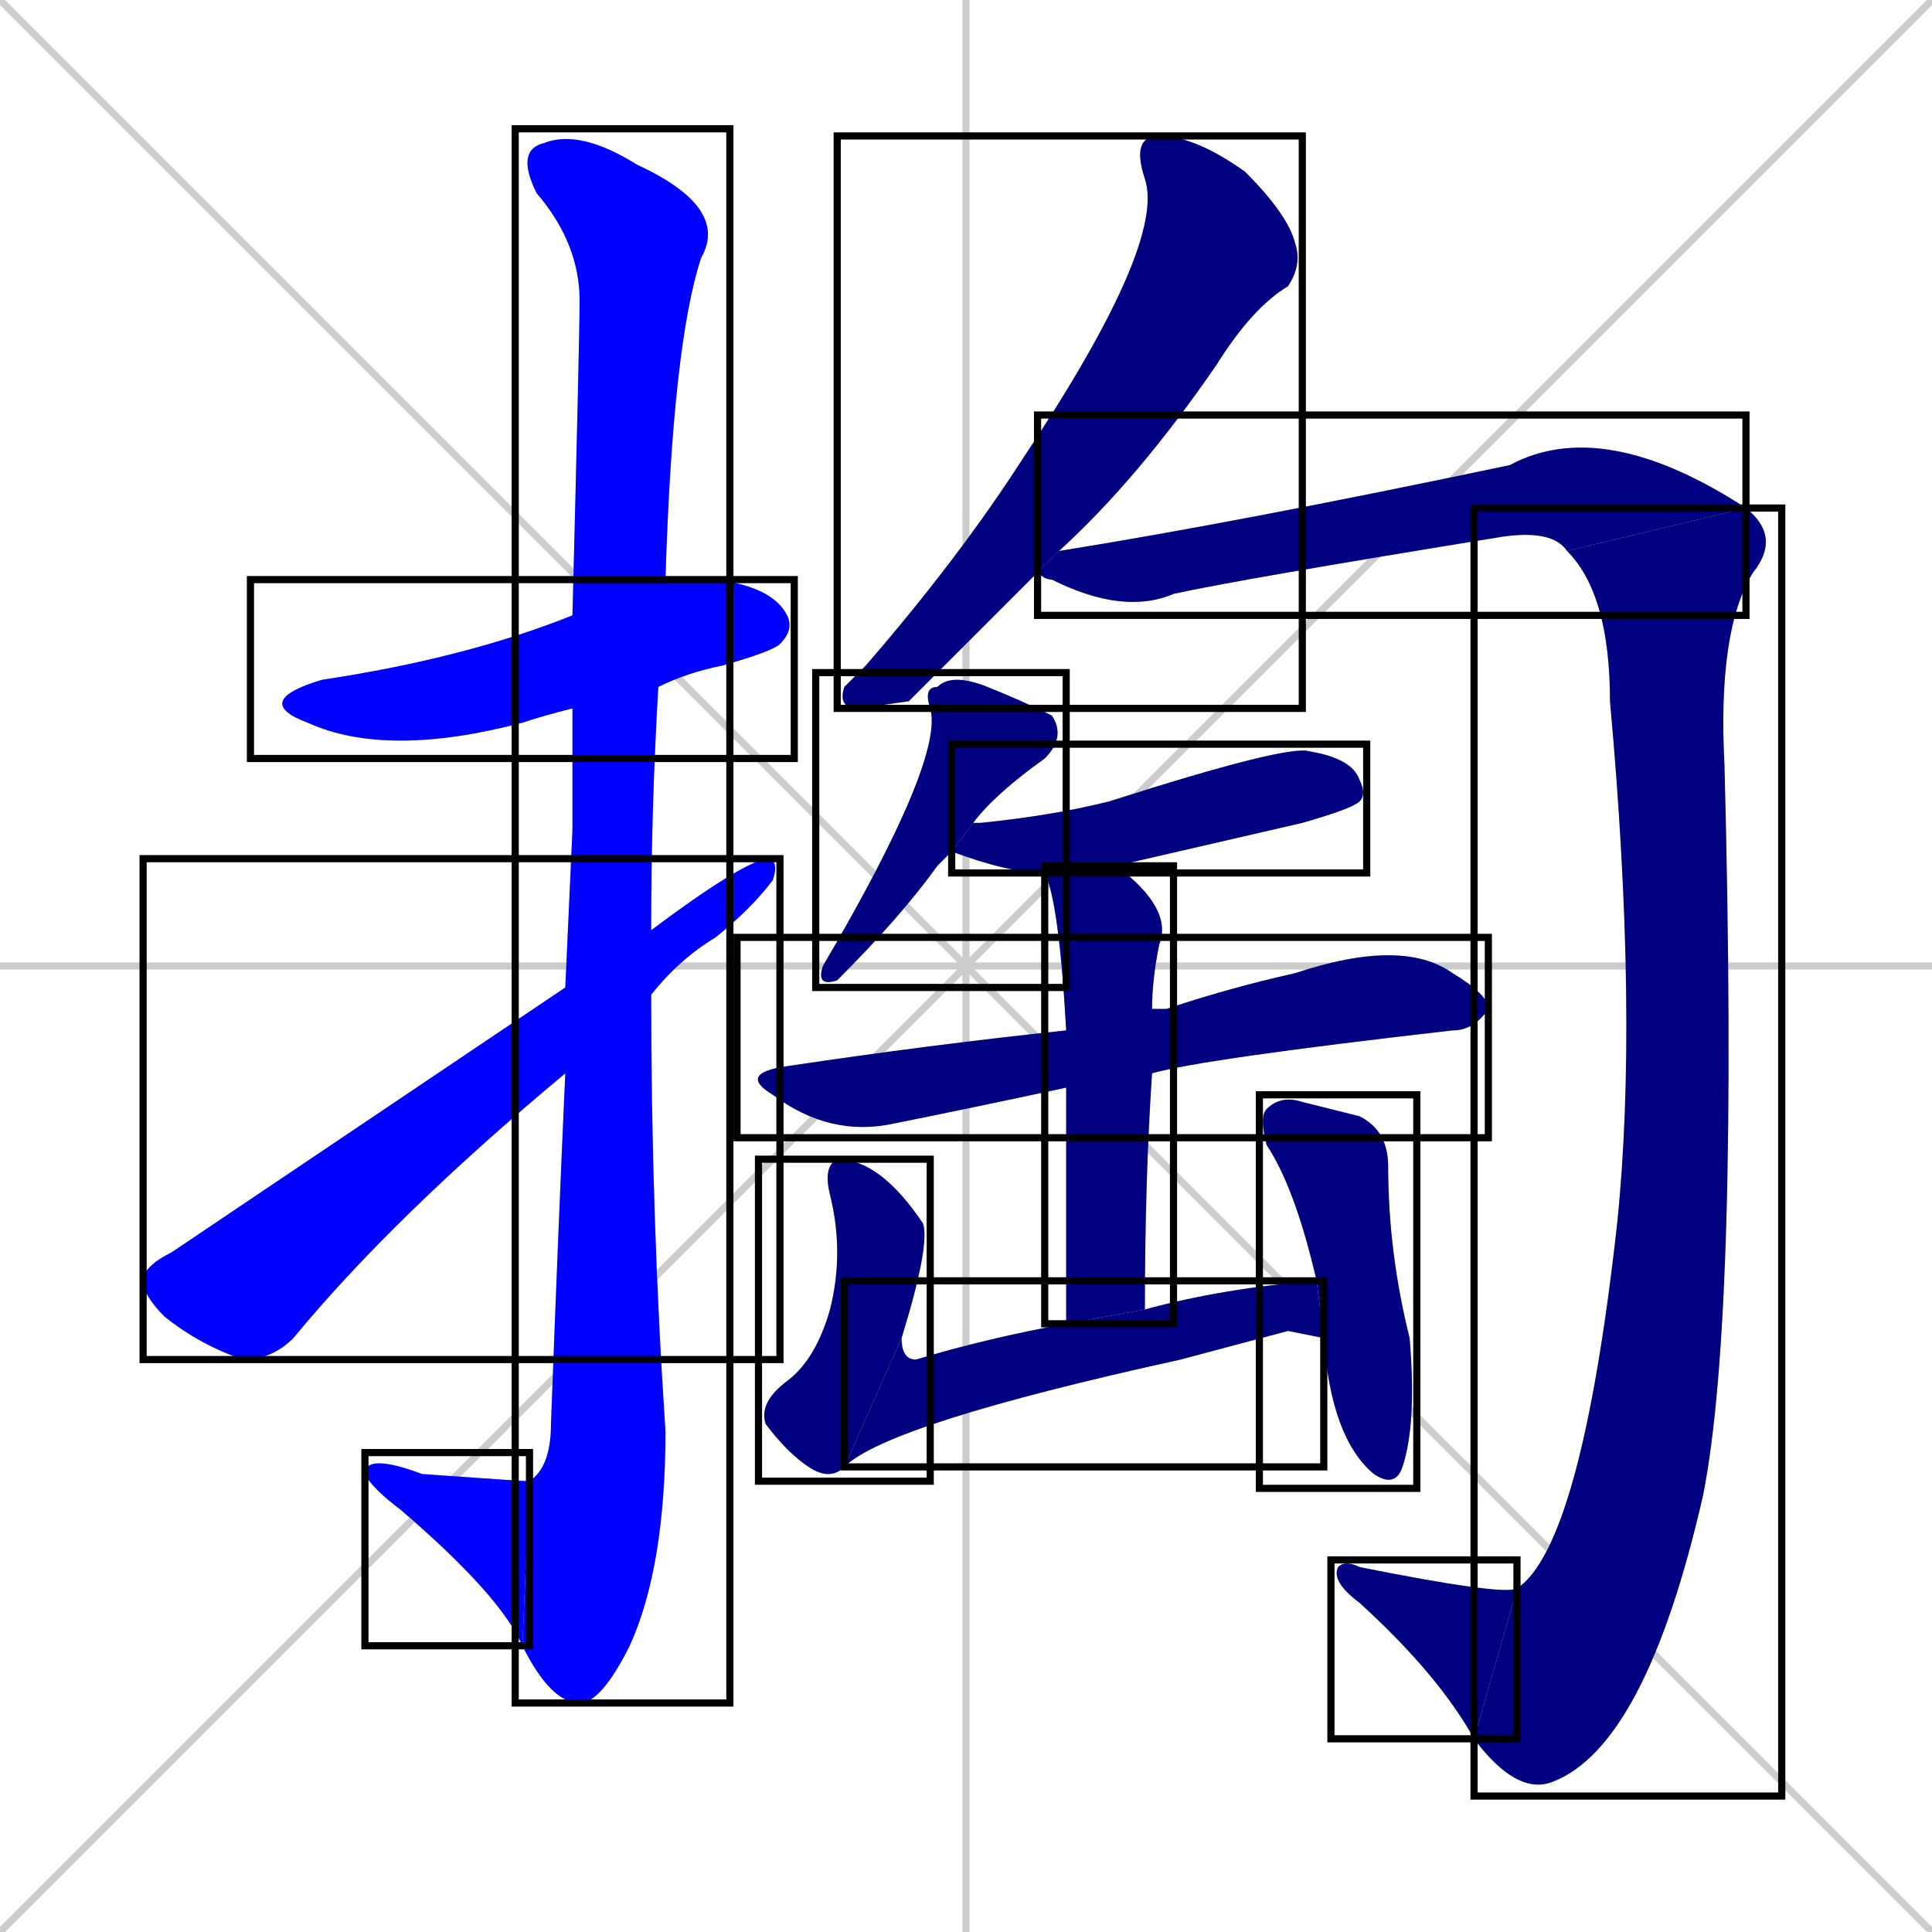 <svg xmlns="http://www.w3.org/2000/svg" xmlns:xlink="http://www.w3.org/1999/xlink" width="270" height="270"><defs><clipPath id="clip-mask-1"><use xlink:href="#rect-1" /></clipPath><clipPath id="clip-mask-2"><use xlink:href="#rect-2" /></clipPath><clipPath id="clip-mask-3"><use xlink:href="#rect-3" /></clipPath><clipPath id="clip-mask-4"><use xlink:href="#rect-4" /></clipPath><clipPath id="clip-mask-5"><use xlink:href="#rect-5" /></clipPath><clipPath id="clip-mask-6"><use xlink:href="#rect-6" /></clipPath><clipPath id="clip-mask-7"><use xlink:href="#rect-7" /></clipPath><clipPath id="clip-mask-8"><use xlink:href="#rect-8" /></clipPath><clipPath id="clip-mask-9"><use xlink:href="#rect-9" /></clipPath><clipPath id="clip-mask-10"><use xlink:href="#rect-10" /></clipPath><clipPath id="clip-mask-11"><use xlink:href="#rect-11" /></clipPath><clipPath id="clip-mask-12"><use xlink:href="#rect-12" /></clipPath><clipPath id="clip-mask-13"><use xlink:href="#rect-13" /></clipPath><clipPath id="clip-mask-14"><use xlink:href="#rect-14" /></clipPath><clipPath id="clip-mask-15"><use xlink:href="#rect-15" /></clipPath></defs><path d="M 0 0 L 270 270 M 270 0 L 0 270 M 135 0 L 135 270 M 0 135 L 270 135" stroke="#CCCCCC" /><path d="M 80 99 Q 76 100 73 101 Q 54 106 43 101 Q 35 98 45 95 Q 65 92 80 86 L 93 81 Q 96 81 100 81 Q 108 82 110 86 Q 111 88 109 90 Q 108 91 101 93 Q 96 94 92 96" fill="#CCCCCC"/><path d="M 80 116 L 80 99 L 80 86 Q 81 47 81 42 Q 81 34 75 27 Q 72 21 76 20 Q 81 18 89 23 Q 102 29 98 36 Q 94 48 93 81 L 92 96 Q 91 113 91 130 L 91 139 Q 91 170 93 200 Q 93 219 88 230 Q 84 238 81 238 Q 77 238 73 230 L 74 207 Q 77 205 77 199 Q 78 172 79 150 L 79 138" fill="#CCCCCC"/><path d="M 73 230 Q 70 223 56 211 Q 52 208 51 206 Q 51 203 59 206 Q 73 207 74 207" fill="#CCCCCC"/><path d="M 91 130 Q 103 121 107 120 Q 109 120 108 123 Q 105 127 100 131 Q 95 134 91 139 L 79 150 Q 55 170 41 187 Q 38 190 34 190 Q 28 188 23 184 Q 20 181 20 179 Q 20 177 24 175 Q 27 173 79 138" fill="#CCCCCC"/><path d="M 127 98 L 120 99 Q 117 99 118 96 Q 119 95 121 93 Q 134 78 143 64 Q 163 34 160 25 Q 158 19 162 19 Q 167 19 174 24 Q 180 30 181 34 Q 182 37 180 40 Q 175 43 170 51 Q 159 67 148 77 L 145 80" fill="#CCCCCC"/><path d="M 148 77 Q 173 73 211 65 Q 224 58 244 71 L 219 77 Q 217 74 210 75 Q 173 81 164 83 Q 157 86 147 81 Q 146 81 145 80" fill="#CCCCCC"/><path d="M 244 71 Q 249 75 245 80 Q 240 88 241 107 Q 243 184 238 209 Q 230 244 217 249 Q 212 251 206 243 L 212 222 Q 221 216 226 171 Q 229 142 225 98 Q 225 83 219 77" fill="#CCCCCC"/><path d="M 206 243 Q 201 234 190 224 Q 186 221 187 219 Q 188 218 190 219 Q 210 223 212 222" fill="#CCCCCC"/><path d="M 133 119 Q 132 120 131 121 Q 126 128 117 137 Q 114 138 115 135 Q 132 106 130 99 Q 129 96 131 96 Q 133 94 138 96 Q 143 98 147 100 Q 149 103 146 106 Q 139 111 136 115" fill="#CCCCCC"/><path d="M 146 122 Q 141 122 133 119 L 136 115 Q 136 115 137 115 Q 147 114 155 112 Q 180 104 183 105 Q 189 106 190 109 Q 191 111 190 112 Q 189 113 182 115 Q 169 118 156 121" fill="#CCCCCC"/><path d="M 149 152 Q 135 155 125 157 Q 116 159 108 153 Q 103 150 110 149 Q 130 146 149 144 L 161 141 Q 162 141 163 141 Q 172 138 181 136 Q 196 131 203 136 Q 208 139 208 141 Q 206 144 203 144 Q 168 148 161 150" fill="#CCCCCC"/><path d="M 149 185 Q 149 164 149 152 L 149 144 Q 148 126 146 122 L 156 121 Q 164 127 162 132 Q 161 137 161 141 L 161 150 Q 160 165 160 183" fill="#CCCCCC"/><path d="M 118 205 Q 116 207 113 205 Q 110 203 107 199 Q 106 196 110 193 Q 114 190 116 183 Q 118 175 116 167 Q 115 163 117 162 Q 123 162 129 171 Q 130 174 126 187" fill="#CCCCCC"/><path d="M 180 186 L 165 190 Q 124 199 118 205 L 126 187 Q 126 190 128 190 Q 138 187 149 185 L 160 183 Q 171 180 184 179 L 185 187" fill="#CCCCCC"/><path d="M 184 179 Q 181 166 177 160 Q 176 156 177 155 Q 179 153 182 154 Q 186 155 190 156 Q 194 158 194 163 Q 194 175 197 187 Q 198 199 196 205 Q 195 208 192 206 Q 186 201 185 187" fill="#CCCCCC"/><path d="M 80 99 Q 76 100 73 101 Q 54 106 43 101 Q 35 98 45 95 Q 65 92 80 86 L 93 81 Q 96 81 100 81 Q 108 82 110 86 Q 111 88 109 90 Q 108 91 101 93 Q 96 94 92 96" fill="#0000ff" clip-path="url(#clip-mask-1)" /><path d="M 80 116 L 80 99 L 80 86 Q 81 47 81 42 Q 81 34 75 27 Q 72 21 76 20 Q 81 18 89 23 Q 102 29 98 36 Q 94 48 93 81 L 92 96 Q 91 113 91 130 L 91 139 Q 91 170 93 200 Q 93 219 88 230 Q 84 238 81 238 Q 77 238 73 230 L 74 207 Q 77 205 77 199 Q 78 172 79 150 L 79 138" fill="#0000ff" clip-path="url(#clip-mask-2)" /><path d="M 73 230 Q 70 223 56 211 Q 52 208 51 206 Q 51 203 59 206 Q 73 207 74 207" fill="#0000ff" clip-path="url(#clip-mask-3)" /><path d="M 91 130 Q 103 121 107 120 Q 109 120 108 123 Q 105 127 100 131 Q 95 134 91 139 L 79 150 Q 55 170 41 187 Q 38 190 34 190 Q 28 188 23 184 Q 20 181 20 179 Q 20 177 24 175 Q 27 173 79 138" fill="#0000ff" clip-path="url(#clip-mask-4)" /><path d="M 127 98 L 120 99 Q 117 99 118 96 Q 119 95 121 93 Q 134 78 143 64 Q 163 34 160 25 Q 158 19 162 19 Q 167 19 174 24 Q 180 30 181 34 Q 182 37 180 40 Q 175 43 170 51 Q 159 67 148 77 L 145 80" fill="#000080" clip-path="url(#clip-mask-5)" /><path d="M 148 77 Q 173 73 211 65 Q 224 58 244 71 L 219 77 Q 217 74 210 75 Q 173 81 164 83 Q 157 86 147 81 Q 146 81 145 80" fill="#000080" clip-path="url(#clip-mask-6)" /><path d="M 244 71 Q 249 75 245 80 Q 240 88 241 107 Q 243 184 238 209 Q 230 244 217 249 Q 212 251 206 243 L 212 222 Q 221 216 226 171 Q 229 142 225 98 Q 225 83 219 77" fill="#000080" clip-path="url(#clip-mask-7)" /><path d="M 206 243 Q 201 234 190 224 Q 186 221 187 219 Q 188 218 190 219 Q 210 223 212 222" fill="#000080" clip-path="url(#clip-mask-8)" /><path d="M 133 119 Q 132 120 131 121 Q 126 128 117 137 Q 114 138 115 135 Q 132 106 130 99 Q 129 96 131 96 Q 133 94 138 96 Q 143 98 147 100 Q 149 103 146 106 Q 139 111 136 115" fill="#000080" clip-path="url(#clip-mask-9)" /><path d="M 146 122 Q 141 122 133 119 L 136 115 Q 136 115 137 115 Q 147 114 155 112 Q 180 104 183 105 Q 189 106 190 109 Q 191 111 190 112 Q 189 113 182 115 Q 169 118 156 121" fill="#000080" clip-path="url(#clip-mask-10)" /><path d="M 149 152 Q 135 155 125 157 Q 116 159 108 153 Q 103 150 110 149 Q 130 146 149 144 L 161 141 Q 162 141 163 141 Q 172 138 181 136 Q 196 131 203 136 Q 208 139 208 141 Q 206 144 203 144 Q 168 148 161 150" fill="#000080" clip-path="url(#clip-mask-11)" /><path d="M 149 185 Q 149 164 149 152 L 149 144 Q 148 126 146 122 L 156 121 Q 164 127 162 132 Q 161 137 161 141 L 161 150 Q 160 165 160 183" fill="#000080" clip-path="url(#clip-mask-12)" /><path d="M 118 205 Q 116 207 113 205 Q 110 203 107 199 Q 106 196 110 193 Q 114 190 116 183 Q 118 175 116 167 Q 115 163 117 162 Q 123 162 129 171 Q 130 174 126 187" fill="#000080" clip-path="url(#clip-mask-13)" /><path d="M 180 186 L 165 190 Q 124 199 118 205 L 126 187 Q 126 190 128 190 Q 138 187 149 185 L 160 183 Q 171 180 184 179 L 185 187" fill="#000080" clip-path="url(#clip-mask-14)" /><path d="M 184 179 Q 181 166 177 160 Q 176 156 177 155 Q 179 153 182 154 Q 186 155 190 156 Q 194 158 194 163 Q 194 175 197 187 Q 198 199 196 205 Q 195 208 192 206 Q 186 201 185 187" fill="#000080" clip-path="url(#clip-mask-15)" /><rect x="35" y="81" width="76" height="25" id="rect-1" fill="transparent" stroke="#000000"><animate attributeName="x" from="-41" to="35" dur="0.281" begin="0; animate15.end + 1s" id="animate1" fill="freeze"/></rect><rect x="72" y="18" width="30" height="220" id="rect-2" fill="transparent" stroke="#000000"><set attributeName="y" to="-202" begin="0; animate15.end + 1s" /><animate attributeName="y" from="-202" to="18" dur="0.815" begin="animate1.end + 0.5" id="animate2" fill="freeze"/></rect><rect x="51" y="203" width="23" height="27" id="rect-3" fill="transparent" stroke="#000000"><set attributeName="x" to="74" begin="0; animate15.end + 1s" /><animate attributeName="x" from="74" to="51" dur="0.085" begin="animate2.end" id="animate3" fill="freeze"/></rect><rect x="20" y="120" width="89" height="70" id="rect-4" fill="transparent" stroke="#000000"><set attributeName="x" to="-69" begin="0; animate15.end + 1s" /><animate attributeName="x" from="-69" to="20" dur="0.330" begin="animate3.end + 0.5" id="animate4" fill="freeze"/></rect><rect x="117" y="19" width="65" height="80" id="rect-5" fill="transparent" stroke="#000000"><set attributeName="y" to="-61" begin="0; animate15.end + 1s" /><animate attributeName="y" from="-61" to="19" dur="0.296" begin="animate4.end + 0.5" id="animate5" fill="freeze"/></rect><rect x="145" y="58" width="99" height="28" id="rect-6" fill="transparent" stroke="#000000"><set attributeName="x" to="46" begin="0; animate15.end + 1s" /><animate attributeName="x" from="46" to="145" dur="0.367" begin="animate5.end + 0.5" id="animate6" fill="freeze"/></rect><rect x="206" y="71" width="43" height="180" id="rect-7" fill="transparent" stroke="#000000"><set attributeName="y" to="-109" begin="0; animate15.end + 1s" /><animate attributeName="y" from="-109" to="71" dur="0.667" begin="animate6.end" id="animate7" fill="freeze"/></rect><rect x="186" y="218" width="26" height="25" id="rect-8" fill="transparent" stroke="#000000"><set attributeName="x" to="212" begin="0; animate15.end + 1s" /><animate attributeName="x" from="212" to="186" dur="0.096" begin="animate7.end" id="animate8" fill="freeze"/></rect><rect x="114" y="94" width="35" height="44" id="rect-9" fill="transparent" stroke="#000000"><set attributeName="y" to="50" begin="0; animate15.end + 1s" /><animate attributeName="y" from="50" to="94" dur="0.163" begin="animate8.end + 0.5" id="animate9" fill="freeze"/></rect><rect x="133" y="104" width="58" height="18" id="rect-10" fill="transparent" stroke="#000000"><set attributeName="x" to="75" begin="0; animate15.end + 1s" /><animate attributeName="x" from="75" to="133" dur="0.215" begin="animate9.end + 0.5" id="animate10" fill="freeze"/></rect><rect x="103" y="131" width="105" height="28" id="rect-11" fill="transparent" stroke="#000000"><set attributeName="x" to="-2" begin="0; animate15.end + 1s" /><animate attributeName="x" from="-2" to="103" dur="0.389" begin="animate10.end + 0.5" id="animate11" fill="freeze"/></rect><rect x="146" y="121" width="18" height="64" id="rect-12" fill="transparent" stroke="#000000"><set attributeName="y" to="57" begin="0; animate15.end + 1s" /><animate attributeName="y" from="57" to="121" dur="0.237" begin="animate11.end + 0.5" id="animate12" fill="freeze"/></rect><rect x="106" y="162" width="24" height="45" id="rect-13" fill="transparent" stroke="#000000"><set attributeName="y" to="117" begin="0; animate15.end + 1s" /><animate attributeName="y" from="117" to="162" dur="0.167" begin="animate12.end + 0.5" id="animate13" fill="freeze"/></rect><rect x="118" y="179" width="67" height="26" id="rect-14" fill="transparent" stroke="#000000"><set attributeName="x" to="51" begin="0; animate15.end + 1s" /><animate attributeName="x" from="51" to="118" dur="0.248" begin="animate13.end" id="animate14" fill="freeze"/></rect><rect x="176" y="153" width="22" height="55" id="rect-15" fill="transparent" stroke="#000000"><set attributeName="y" to="98" begin="0; animate15.end + 1s" /><animate attributeName="y" from="98" to="153" dur="0.204" begin="animate14.end + 0.5" id="animate15" fill="freeze"/></rect></svg>